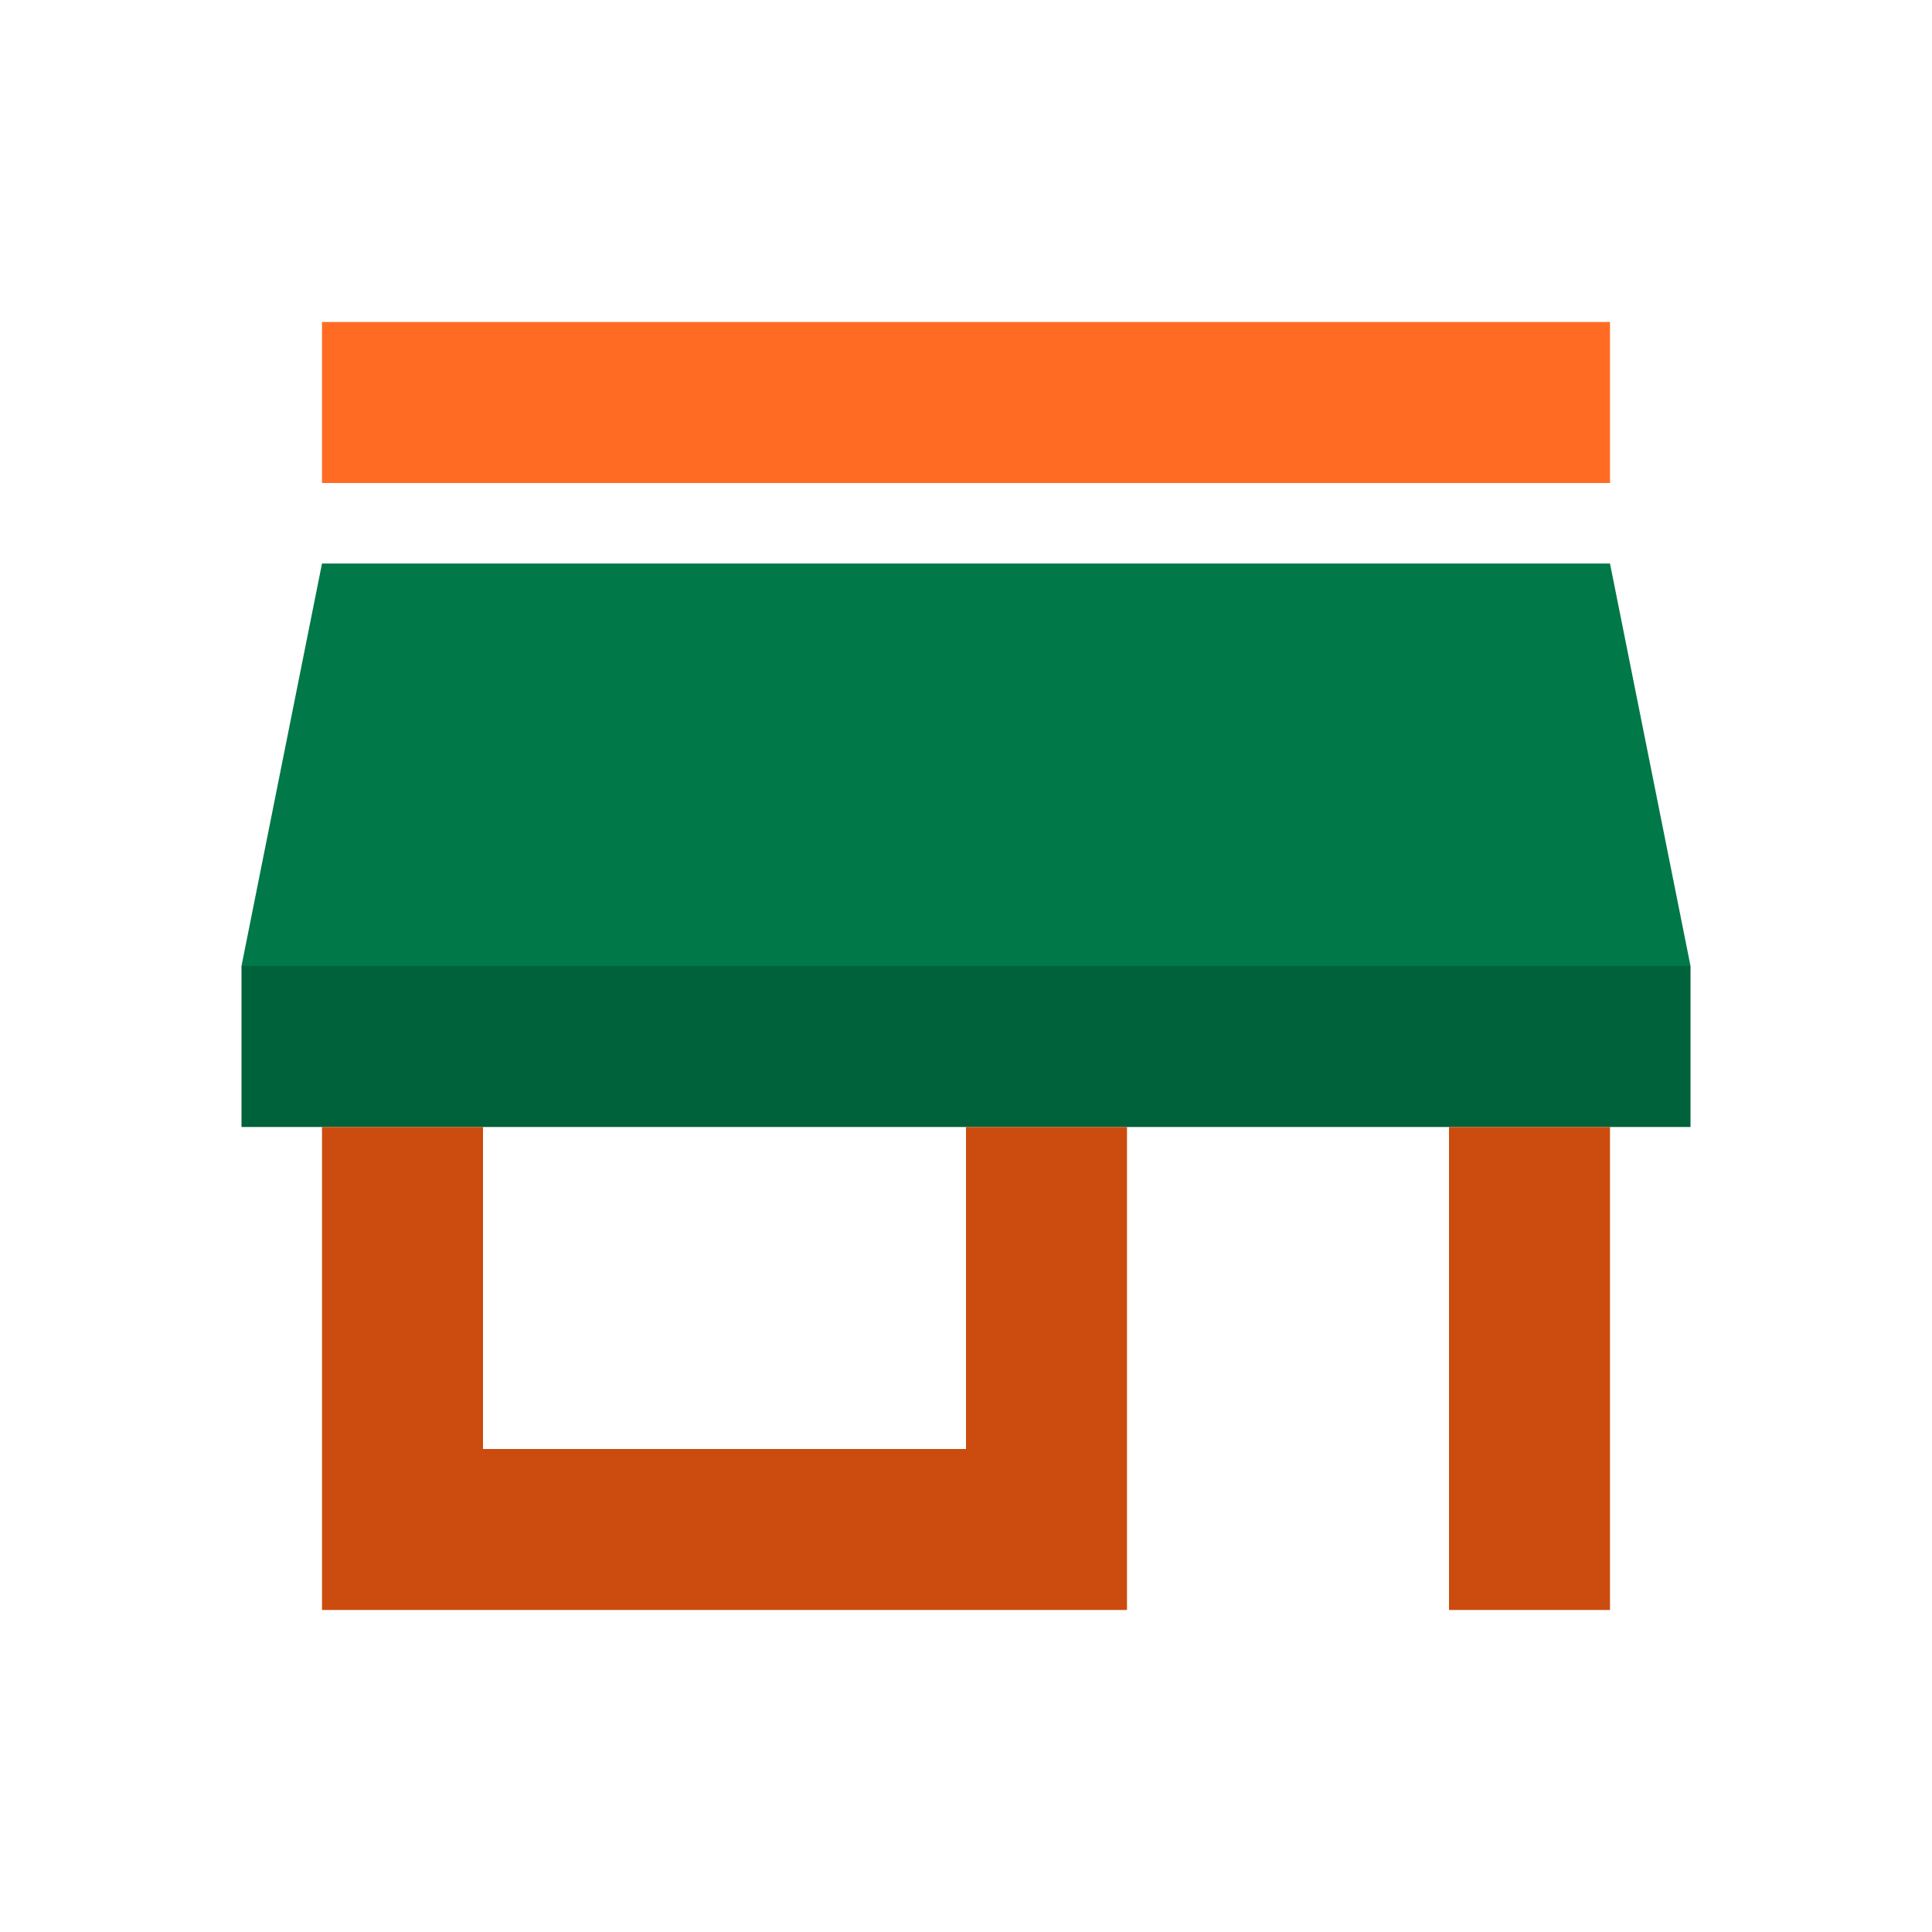 <svg width="220" height="220" viewBox="0 0 220 220" fill="none" xmlns="http://www.w3.org/2000/svg">
<path d="M192.5 110L183.333 64.167H36.667L27.5 110H192.5Z" fill="#007848"/>
<path d="M192.5 128.333V110H27.5V128.333H192.5Z" fill="#00623B"/>
<path d="M183.333 36.667H36.667V55H183.333V36.667Z" fill="#FF6B23"/>
<path fill-rule="evenodd" clip-rule="evenodd" d="M128.333 128.333H110V165H55V128.333H36.667V183.333H128.333V128.333ZM183.333 128.333H165V183.333H183.333V128.333Z" fill="#CB4C0E"/>
</svg>
